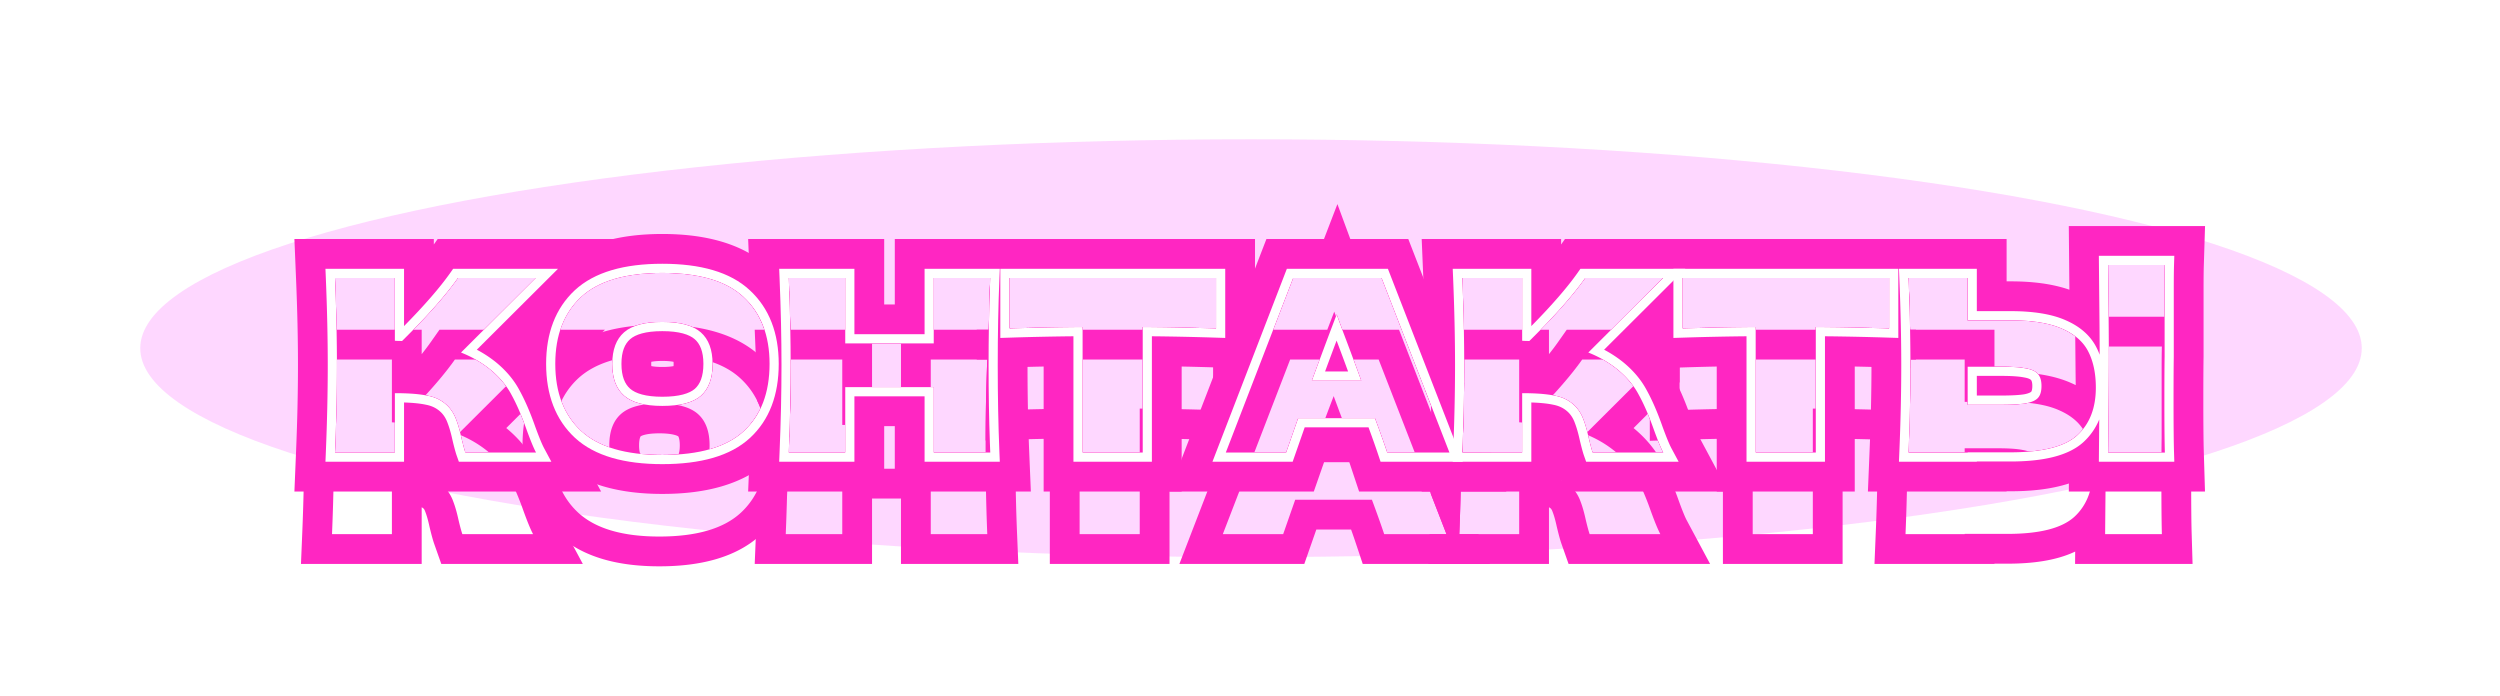 <svg width="808" height="225" fill="none" xmlns="http://www.w3.org/2000/svg"><g style="mix-blend-mode:hard-light" filter="url(#filter0_f_702_3273)"><ellipse cx="404.325" cy="112.54" rx="358.995" ry="67.524" fill="#FB37FF" fill-opacity=".2"/></g><g style="mix-blend-mode:hard-light" filter="url(#filter1_f_702_3273)"><path fill-rule="evenodd" clip-rule="evenodd" d="M709.23 115.26l-.001.08c-.05 3.025-.076 7.726-.076 14.141 0 7.712.052 13.185.151 16.502l.296 9.913h-37.973l.035-3.991c-6.228 2.952-13.92 3.914-21.88 3.914h-4.209v.077h-38.778l.413-10.023c.41-9.939.614-19.21.614-27.817 0-3.86-.041-7.853-.123-11.98.955.028 1.913.057 2.874.088V89.841h-3.381l-.397-9.626h38.778v13.68h4.209c7.712 0 14.809.954 20.606 3.543.488.214.971.438 1.446.674l-.043-3.964v-.01l-.001-.01-.167-18.11h37.991l-.311 9.927c-.046 1.499-.073 3.963-.073 7.472v21.843zm-27.698-9.211c.011 1.532.02 2.966.027 4.303v.054c.009 1.761.013 3.352.013 4.774 0 2.757-.015 6.125-.043 10.104a3557.52 3557.52 0 01-.113 12.203l-.077 8.783h18.343c-.068-2.287-.114-5.496-.137-9.626-.013-2.14-.019-4.528-.019-7.163 0-6.425.026-11.192.078-14.301V93.416c0-3.523.026-6.114.078-7.772h-18.343l.077 8.394.014 1.232c.045 4.011.079 7.604.102 10.779zm-6.567 7.654a13.937 13.937 0 00-3.036-4.016c-1.464-1.356-3.276-2.504-5.436-3.446-4.042-1.813-9.612-2.72-16.711-2.72h-13.835v-13.68h-19.121c.136 3.278.249 6.487.34 9.627.188 6.49.282 12.686.282 18.588 0 5.901-.094 12.097-.282 18.588-.091 3.14-.204 6.348-.34 9.626h19.121v-.078h13.835c10.312 0 17.488-1.813 21.53-5.441a17.348 17.348 0 002.849-3.328l.009-.014c2.136-3.261 3.205-7.303 3.205-12.125 0-3.873-.58-7.241-1.738-10.104a19.08 19.08 0 00-.672-1.477zm-20.131 16.633c-1.813.311-4.534.467-8.161.467h-10.726v-12.281h10.726c3.524 0 6.192.181 8.006.544 1.865.311 3.186.907 3.964 1.788.777.881 1.166 2.176 1.166 3.886s-.363 2.979-1.089 3.809c-.725.829-2.02 1.424-3.886 1.787z" fill="#FF26C2"/></g><g style="mix-blend-mode:hard-light" filter="url(#filter2_f_702_3273)"><path fill-rule="evenodd" clip-rule="evenodd" d="M617.445 116.014l-7.178-.229a973.546 973.546 0 00-13.774-.343v40.454h-38.684v-40.454c-4.51.08-9.074.194-13.692.343l-9.936.32V93.16l3.329-3.319h-3.329v-9.626H620.2v9.626h-3.373c.232 5.645.4 11.086.502 16.323.065 3.367.104 6.651.116 9.85zm-59.636-10.2c3.235-.056 6.444-.095 9.627-.117v40.573h19.431v-40.573a907.763 907.763 0 0114.08.206c3.172.07 6.38.157 9.626.261V89.841h-66.766v16.323a948.303 948.303 0 0114.002-.35z" fill="#FF26C2"/></g><g style="mix-blend-mode:hard-light" filter="url(#filter3_f_702_3273)"><path fill-rule="evenodd" clip-rule="evenodd" d="M522.063 118.831a36.217 36.217 0 00-8.725-4.895l24.172-24.095h-25.183c-2.644 3.758-6.223 8.054-10.737 12.887a261.08 261.08 0 01-7.295 7.477c-1.036 0-1.814-.026-2.332-.077V89.841H472.61c.135 3.278.248 6.487.339 9.627.188 6.49.282 12.686.282 18.588 0 5.901-.094 12.097-.282 18.588-.091 3.14-.204 6.348-.339 9.626h19.353v-19.198c3.946 0 7.155.213 9.627.64.384.066.751.138 1.099.215 2.643.518 4.845 1.71 6.607 3.575 1.088 1.192 1.917 2.591 2.487 4.197.622 1.607 1.192 3.602 1.71 5.985.518 2.176.933 3.705 1.244 4.586h22.851c-.777-1.451-1.813-3.964-3.109-7.539a106.22 106.22 0 00-.76-2.087c-1.317-3.501-2.67-6.51-4.059-9.028-1.606-3.057-3.938-5.83-6.995-8.317-.199-.158-.4-.314-.602-.468zm21.48 16.656c-1.656-4.687-3.446-8.868-5.409-12.44-2.251-4.251-5.393-7.924-9.205-11.06l14.878-14.83V89.84h7.339l9.657-9.626h-53.472l-2.876 4.086a77.594 77.594 0 01-2.865 3.796v-7.882h-39.012l.413 10.023c.41 9.939.614 19.21.614 27.818 0 4.857-.065 9.926-.195 15.207l5.052 13.007h-5.487l-.397 9.626h39.012V137.6c.276.124.473.275.647.449.159.187.325.449.474.869l.046.129.049.127c.385.995.829 2.476 1.281 4.555l.02.093.022.092c.518 2.179 1.033 4.15 1.53 5.56l2.267 6.422h45.74l-7.592-14.172c-.418-.78-1.251-2.705-2.531-6.237z" fill="#FF26C2"/></g><g style="mix-blend-mode:hard-light" filter="url(#filter4_f_702_3273)"><path fill-rule="evenodd" clip-rule="evenodd" d="M441.393 155.896l-2.194-6.582a238.202 238.202 0 00-1.567-4.533h-11.227l-3.886 11.115h-40.372l29.189-75.681h18.606l2.251-5.853 2.161 5.853h18.778l19.946 51.353a750.171 750.171 0 01-.468 14.702h6.179l3.739 9.626h-41.135zm-23.452-66.055l-21.763 56.429h19.509l3.886-11.115h24.794c1.659 4.456 2.98 8.161 3.964 11.115h20.131l-21.918-56.429h-28.603zm18.458 23.563c-.833-2.232-1.674-4.464-2.525-6.696l-1.865-5.053a978.015 978.015 0 00-2.535 6.677l-.022.061c-.58 1.54-1.205 3.21-1.876 5.011l-.726 1.947c-.877 2.358-1.826 4.917-2.847 7.679h15.934a1032.267 1032.267 0 00-3.538-9.626z" fill="#FF26C2"/></g><g style="mix-blend-mode:hard-light" filter="url(#filter5_f_702_3273)"><path fill-rule="evenodd" clip-rule="evenodd" d="M402.66 116.101l-9.933-.316a973.546 973.546 0 00-13.774-.343v40.454h-38.684v-40.454c-4.51.08-9.074.194-13.692.343l-7.067.228c.008-3.357.037-6.64.086-9.849.088-5.671.239-11.111.455-16.323h-3.41v-9.626h86.019V116.1zm-62.391-10.287c3.235-.056 6.444-.095 9.627-.117v40.573h19.431v-40.573a907.763 907.763 0 0114.08.206c3.172.07 6.38.157 9.626.261V89.841h-66.766v16.323a948.303 948.303 0 0114.002-.35z" fill="#FF26C2"/></g><g style="mix-blend-mode:hard-light" filter="url(#filter6_f_702_3273)"><path fill-rule="evenodd" clip-rule="evenodd" d="M329.225 106.073c-.984.028-1.97.059-2.958.091V89.841h3.419l.399-9.626h-37.926v21.141h-9.35V80.215h-37.923l.413 10.023c.184 4.463.327 8.791.428 12.985 1.997 4.068 2.995 8.856 2.995 14.366l-.002.467c-.054 5.415-1.046 10.111-2.976 14.088-.102 4.425-.25 9.002-.445 13.729l-.413 10.023h37.923v-21.141h9.35v21.141h37.926l-.416-10.024c-.356-8.607-.536-17.878-.536-27.816 0-4.109.031-8.103.092-11.983zm-27.439 19.056v21.141h18.265a601.014 601.014 0 01-.319-9.626 735.94 735.94 0 01-.225-18.588c0-6.464.075-12.66.225-18.588.083-3.292.19-6.5.319-9.627h-18.265v21.142h-28.603V89.841h-18.266c.135 3.278.248 6.487.34 9.627.188 6.49.282 12.686.282 18.588 0 5.901-.094 12.097-.282 18.588-.092 3.14-.205 6.348-.34 9.626h18.266v-21.141h28.603z" fill="#FF26C2"/></g><g style="mix-blend-mode:hard-light" filter="url(#filter7_f_702_3273)"><path fill-rule="evenodd" clip-rule="evenodd" d="M181.34 146.432l-.018-.016c-7.991-7.399-11.48-17.462-11.48-28.827 0-11.27 3.467-21.255 11.37-28.64l.016-.016.017-.015c8.147-7.544 19.779-10.335 32.811-10.335 13.051 0 24.712 2.777 32.827 10.35a34.13 34.13 0 018.417 12.112c.154 5.749.234 11.264.238 16.544v.467c0 5.186-.072 10.6-.218 16.24-1.857 4.546-4.61 8.637-8.377 12.122-8.122 7.515-19.809 10.256-32.887 10.256-12.973 0-24.557-2.763-32.698-10.226l-.018-.016zm58.987-50.45c-5.544-5.182-14.301-7.773-26.271-7.773-11.918 0-20.675 2.59-26.271 7.772-5.545 5.182-8.317 12.385-8.317 21.608 0 9.327 2.798 16.582 8.394 21.763 5.597 5.13 14.328 7.695 26.194 7.695 12.022 0 20.805-2.565 26.349-7.695 5.544-5.13 8.317-12.384 8.317-21.763 0-9.223-2.799-16.426-8.395-21.608zm-20.15 24.663a1.73 1.73 0 00.139-.302c.152-.413.358-1.265.358-2.754 0-1.413-.2-2.213-.342-2.593a1.493 1.493 0 00-.143-.3.263.263 0 00-.032-.04l-.002-.003c-.054-.036-.373-.241-1.175-.456-1.035-.278-2.626-.506-4.924-.506-2.266 0-3.832.226-4.851.502-.805.218-1.119.424-1.168.458a.29.29 0 00-.036.045c-.02.03-.076.119-.144.3-.142.38-.342 1.18-.342 2.593 0 1.452.204 2.277.351 2.674.07.189.127.28.147.31a.186.186 0 00.025.032c.051.036.366.242 1.167.458 1.019.276 2.585.502 4.851.502 2.313 0 3.922-.224 4.979-.501.664-.174 1.006-.342 1.142-.419zm6.315 7.282c-2.539 2.176-6.684 3.264-12.436 3.264-5.7 0-9.819-1.114-12.358-3.342-2.539-2.228-3.809-5.648-3.809-10.26 0-4.56 1.27-7.954 3.809-10.182 2.539-2.228 6.658-3.342 12.358-3.342 5.752 0 9.897 1.114 12.436 3.342 2.539 2.228 3.809 5.622 3.809 10.182 0 4.664-1.27 8.11-3.809 10.338z" fill="#FF26C2"/></g><g style="mix-blend-mode:hard-light" filter="url(#filter8_f_702_3273)"><path fill-rule="evenodd" clip-rule="evenodd" d="M164.59 111.987l31.875-31.772h-53.473l-2.876 4.086a77.594 77.594 0 01-2.865 3.796v-7.882H98.239l.414 10.023c.41 9.939.613 19.21.613 27.818 0 8.607-.204 17.878-.613 27.817l-.414 10.023h39.012V137.6c.276.124.473.275.647.449.159.187.325.449.474.869l.046.129.049.127c.385.995.829 2.476 1.281 4.555l.02.093.022.092c.519 2.179 1.033 4.15 1.53 5.56l2.267 6.422h45.74l-7.592-14.172c-.418-.78-1.251-2.705-2.531-6.237-1.656-4.686-3.446-8.867-5.409-12.439-2.25-4.252-5.393-7.924-9.205-11.061zm-6.866 6.844a36.217 36.217 0 00-8.725-4.895l24.173-24.095h-25.184c-2.644 3.758-6.223 8.054-10.737 12.887a259.715 259.715 0 01-7.295 7.477c-1.036 0-1.813-.026-2.332-.077V89.841h-19.353c.135 3.278.248 6.487.339 9.627.188 6.49.283 12.686.283 18.588 0 5.901-.095 12.097-.283 18.588-.091 3.14-.204 6.348-.339 9.626h19.353v-19.198c3.946 0 7.155.213 9.627.64.384.066.751.138 1.1.215 2.642.518 4.844 1.71 6.606 3.575 1.088 1.192 1.917 2.591 2.487 4.197.622 1.607 1.192 3.602 1.71 5.985.519 2.176.933 3.705 1.244 4.586h22.851c-.777-1.451-1.813-3.964-3.109-7.539a106.22 106.22 0 00-.76-2.087c-1.316-3.501-2.669-6.51-4.059-9.028-1.606-3.057-3.938-5.83-6.995-8.317-.199-.158-.4-.314-.602-.468z" fill="#FF26C2"/></g><g style="mix-blend-mode:hard-light" filter="url(#filter9_f_702_3273)"><path fill-rule="evenodd" clip-rule="evenodd" d="M712.193 115.285l-.002.104c-.05 2.999-.076 7.68-.076 14.092 0 7.709.053 13.144.15 16.413l.387 12.964h-44.013l.023-2.592c-5.872 1.905-12.43 2.514-18.879 2.514h-1.247v.078h-44.827l.54-13.107c.409-9.904.612-19.134.612-27.695 0-3.883-.042-7.903-.126-12.062 1.933.051 3.879.107 5.839.17V89.841h-6.346l-.519-12.588h44.827v13.68h1.247c6.783 0 13.319.714 19.041 2.704l-.19-20.581h44.036l-.405 12.981c-.046 1.45-.072 3.876-.072 7.38v21.868zm-45.699-9.044c-4.042-1.813-9.612-2.72-16.711-2.72h-13.836v-13.68h-19.12c.178 4.316.318 8.512.419 12.588.135 5.42.203 10.629.203 15.627 0 4.997-.068 10.206-.203 15.626a766.495 766.495 0 01-.419 12.588h19.12v-.078h13.836c8.427 0 14.761-1.211 19-3.634a14.683 14.683 0 002.53-1.807c1.099-1 2.048-2.11 2.848-3.328l.009-.014c2.137-3.261 3.205-7.303 3.205-12.125 0-3.873-.579-7.241-1.738-10.104a18.704 18.704 0 00-.671-1.477c-1.258-2.515-3.262-4.586-6.012-6.211a22.532 22.532 0 00-2.46-1.251zm15.065 4.111l.001.054c.008 1.761.012 3.352.012 4.774 0 2.757-.014 6.125-.043 10.104a4161.618 4161.618 0 01-.112 12.203l-.078 8.783h18.343c-.083-2.807-.133-7.003-.149-12.588-.004-1.323-.006-2.723-.006-4.201 0-6.425.026-11.192.078-14.301V93.416c0-3.523.026-6.114.077-7.772h-18.343l.078 8.394c.016 1.45.032 2.849.045 4.194l.032 3.202c.031 3.342.053 6.314.065 8.918zm-28.974 8.412a38.39 38.39 0 00-1.48-.12 61.522 61.522 0 00-2.569-.104 92.046 92.046 0 00-1.862-.018h-10.727v12.281h10.727c.649 0 1.27-.005 1.862-.015a78.59 78.59 0 002.429-.077 48.943 48.943 0 001.793-.119 25.68 25.68 0 002.077-.256c1.865-.363 3.161-.958 3.886-1.787.726-.83 1.088-2.099 1.088-3.809s-.388-3.005-1.166-3.886c-.777-.881-2.098-1.477-3.964-1.788a21.025 21.025 0 00-2.094-.302z" fill="#FF26C2"/></g><g style="mix-blend-mode:hard-light" filter="url(#filter10_f_702_3273)"><path fill-rule="evenodd" clip-rule="evenodd" d="M617.449 118.977l-7.275-.232a997.864 997.864 0 00-10.718-.283v40.396h-44.608v-40.396a937.01 937.01 0 00-10.634.283l-12.994.419V96.112l6.291-6.27h-6.291v-12.59h91.942v12.59h-6.334c.232 5.644.4 11.085.502 16.322.08 4.088.119 8.052.119 11.892v.921zm-61.053-13.137c3.715-.071 7.395-.118 11.041-.143v40.573h19.431v-40.573c3.653.025 7.359.073 11.118.145l1.47.029c3.656.075 7.363.173 11.118.293V89.841h-66.766v16.323c3.713-.12 7.393-.218 11.04-.293l1.548-.031z" fill="#FF26C2"/></g><g style="mix-blend-mode:hard-light" filter="url(#filter11_f_702_3273)"><path fill-rule="evenodd" clip-rule="evenodd" d="M524.333 120.751a32.686 32.686 0 00-1.668-1.452 36.133 36.133 0 00-9.327-5.363l24.173-24.095h-25.183c-2.037 2.895-4.629 6.11-7.776 9.642-2.916 3.274-6.309 6.822-10.178 10.645a5.627 5.627 0 00-.078.077c-1.037 0-1.814-.026-2.332-.077V89.841H472.61c.178 4.316.318 8.512.419 12.588.135 5.42.203 10.629.203 15.627 0 4.997-.068 10.206-.203 15.626a766.495 766.495 0 01-.419 12.588h19.354v-19.198c4.56 0 8.135.285 10.726.855a13.49 13.49 0 011.862.502 11.772 11.772 0 014.745 3.073c1.088 1.192 1.917 2.591 2.487 4.197.622 1.607 1.192 3.602 1.71 5.985.518 2.176.933 3.705 1.243 4.586h22.852c-.777-1.451-1.814-3.964-3.109-7.539a96.927 96.927 0 00-1.932-5.049c-.944-2.267-1.907-4.289-2.887-6.066-1.301-2.475-3.077-4.764-5.328-6.865zm16.409.891c-1.948-3.674-4.492-6.925-7.49-9.782l10.556-10.522V89.841h11.534l12.629-12.588h-62.177l-1.242 1.764v-1.764h-45.06l.541 13.107c.408 9.904.611 19.135.611 27.696a581.6 581.6 0 01-.056 7.941l7.875 20.273h-8.452l-.519 12.588h45.06v-3.624l1.279 3.624h52.782l-9.928-18.532c-.308-.575-1.078-2.32-2.353-5.836-1.688-4.776-3.534-9.103-5.59-12.848z" fill="#FF26C2"/></g><g style="mix-blend-mode:hard-light" filter="url(#filter12_f_702_3273)"><path fill-rule="evenodd" clip-rule="evenodd" d="M439.259 158.858l-2.869-8.607c-.258-.774-.543-1.609-.855-2.508h-7.027l-3.887 11.115h-46.79l31.473-81.605h18.604l4.342-11.29 4.168 11.29h18.741l18.045 46.456a707.29 707.29 0 01-.594 22.561h9.357l4.89 12.588h-47.598zm-21.318-69.017l-21.763 56.429h19.509l3.886-11.115h24.795l.172.463c1.578 4.251 2.842 7.801 3.792 10.652h20.131l-21.919-56.429h-28.603zm14.069 11.814l-.298.774c-.647 1.69-1.393 3.657-2.237 5.903l-.023.06-.769 2.05a2837.499 2837.499 0 00-3.41 9.157l-1.098 2.968-.171.463h15.934l-.168-.463a1031.824 1031.824 0 00-5.895-15.859l-1.865-5.053z" fill="#FF26C2"/></g><g style="mix-blend-mode:hard-light" filter="url(#filter13_f_702_3273)"><path fill-rule="evenodd" clip-rule="evenodd" d="M405.621 119.159l-12.988-.414a997.864 997.864 0 00-10.718-.283v40.396h-44.608v-40.396a937.01 937.01 0 00-10.634.283l-7.165.231-.001-.92c0-4.071.03-8.035.089-11.892.088-5.671.24-11.111.455-16.323h-6.372V77.253h91.942v41.906zm-66.766-13.319c3.715-.071 7.395-.118 11.041-.143v40.573h19.431v-40.573c3.653.025 7.359.073 11.118.145l1.47.029c3.656.075 7.362.173 11.118.293V89.841h-66.766v16.323c3.713-.12 7.393-.218 11.04-.293l1.548-.031z" fill="#FF26C2"/></g><g style="mix-blend-mode:hard-light" filter="url(#filter14_f_702_3273)"><path fill-rule="evenodd" clip-rule="evenodd" d="M332.19 105.991c-1.965.051-3.939.109-5.923.173V89.841h6.384l.521-12.588h-43.974v21.141h-3.426V77.253H241.8l.54 13.107c.113 2.737.21 5.423.292 8.058 4.061 4.924 6.091 11.314 6.091 19.171l-.002.467c-.078 7.796-2.1 14.102-6.067 18.918-.086 2.865-.191 5.79-.314 8.777l-.54 13.107h43.972v-21.141h3.426v21.141h43.974l-.543-13.109c-.354-8.561-.533-17.79-.533-27.693 0-4.14.031-8.161.094-12.065zm-30.404 19.138v21.141h18.266a611.015 611.015 0 01-.387-12.588 748.33 748.33 0 01-.157-15.626c0-5.396.052-10.604.157-15.627.09-4.335.219-8.53.387-12.588h-18.266v21.142h-28.603V89.841h-18.265c.178 4.316.318 8.512.419 12.588.135 5.42.203 10.629.203 15.627 0 4.997-.068 10.206-.203 15.626a766.495 766.495 0 01-.419 12.588h18.265v-21.141h28.603z" fill="#FF26C2"/></g><g style="mix-blend-mode:hard-light" filter="url(#filter15_f_702_3273)"><path fill-rule="evenodd" clip-rule="evenodd" d="M179.334 148.611l-.023-.022c-8.728-8.081-12.43-19.008-12.43-31 0-11.9 3.681-22.741 12.309-30.805l.022-.02.021-.02c8.933-8.27 21.449-11.123 34.824-11.123 13.385 0 25.94 2.835 34.846 11.144a37.155 37.155 0 016.183 7.428c.296 8.252.447 16.051.453 23.396v.467c0 7.263-.142 14.972-.427 23.127a36.54 36.54 0 01-6.157 7.409c-8.915 8.249-21.495 11.043-34.898 11.043-13.314 0-25.775-2.823-34.7-11.003l-.023-.021zm60.994-52.63c-5.544-5.181-14.301-7.772-26.271-7.772-11.918 0-20.675 2.59-26.271 7.772-5.545 5.182-8.317 12.385-8.317 21.608 0 9.327 2.798 16.582 8.394 21.763 5.597 5.13 14.328 7.695 26.194 7.695 12.022 0 20.805-2.565 26.349-7.695 5.544-5.13 8.317-12.384 8.317-21.763 0-9.223-2.799-16.426-8.395-21.608zm-21.562 22.062l-.007.003.007-.003zm-1.076.287c-.794.148-1.974.273-3.633.273-1.646 0-2.798-.131-3.554-.279a10.095 10.095 0 01-.004-1.391c.756-.149 1.909-.28 3.558-.28 1.685 0 2.864.134 3.637.285a11.21 11.21 0 01-.004 1.392zm.972-1.124l-.007-.003a.106.106 0 01.007.003zm-9.119-.009l.007-.003-.007.003zm0 .862l.006.003-.006-.003zm16.95 9.868c-2.539 2.176-6.684 3.264-12.436 3.264-5.7 0-9.819-1.114-12.358-3.342-2.539-2.228-3.809-5.648-3.809-10.26 0-4.56 1.27-7.954 3.809-10.182 2.539-2.228 6.658-3.342 12.358-3.342 5.752 0 9.897 1.114 12.436 3.342 2.539 2.228 3.809 5.622 3.809 10.182 0 4.664-1.27 8.11-3.809 10.338z" fill="#FF26C2"/></g><g style="mix-blend-mode:hard-light" filter="url(#filter16_f_702_3273)"><path fill-rule="evenodd" clip-rule="evenodd" d="M168.914 111.86l34.718-34.607h-62.177l-1.242 1.764v-1.764h-45.06l.54 13.107c.41 9.904.612 19.135.612 27.696s-.203 17.791-.611 27.695l-.54 13.107h45.059v-3.624l1.279 3.624h52.782l-9.928-18.532c-.308-.575-1.077-2.32-2.353-5.836-1.687-4.776-3.534-9.103-5.59-12.848-1.948-3.674-4.492-6.925-7.489-9.782zm-8.92 8.891a32.659 32.659 0 00-1.667-1.452c-2.798-2.228-5.908-4.016-9.327-5.363l24.172-24.095h-25.183c-2.037 2.895-4.629 6.11-7.776 9.642-2.916 3.274-6.308 6.822-10.177 10.645l-.079.077c-1.037 0-1.814-.026-2.332-.077V89.841h-19.354c.178 4.316.318 8.512.42 12.588.135 5.42.202 10.629.202 15.627 0 4.997-.067 10.206-.202 15.626a777.989 777.989 0 01-.42 12.588h19.354v-19.198c4.56 0 8.135.285 10.726.855a13.49 13.49 0 011.862.502 11.772 11.772 0 014.745 3.073c1.088 1.192 1.917 2.591 2.487 4.197.622 1.607 1.192 3.602 1.71 5.985.518 2.176.933 3.705 1.244 4.586h22.851c-.777-1.451-1.814-3.964-3.109-7.539a96.927 96.927 0 00-1.932-5.049c-.944-2.267-1.906-4.289-2.887-6.066-1.301-2.475-3.077-4.764-5.328-6.865z" fill="#FF26C2"/></g><g style="mix-blend-mode:hard-light" filter="url(#filter17_ddi_702_3273)"><path fill-rule="evenodd" clip-rule="evenodd" d="M709.23 115.26l-.001.08c-.05 3.025-.076 7.726-.076 14.141 0 7.712.052 13.185.151 16.502l.296 9.913h-37.973l.035-3.991c-6.228 2.952-13.92 3.914-21.88 3.914h-4.209v.077h-38.778l.413-10.023c.41-9.939.614-19.21.614-27.817 0-3.86-.041-7.853-.123-11.98.955.028 1.913.057 2.874.088V89.841h-3.381l-.397-9.626h38.778v13.68h4.209c7.712 0 14.809.954 20.606 3.543.488.214.971.438 1.446.674l-.043-3.964v-.01l-.001-.01-.167-18.11h37.991l-.311 9.927c-.046 1.499-.073 3.963-.073 7.472v21.843zm-27.698-9.211c.011 1.532.02 2.966.027 4.303v.054c.009 1.761.013 3.352.013 4.774 0 2.757-.015 6.125-.043 10.104a3557.52 3557.52 0 01-.113 12.203l-.077 8.783h18.343c-.068-2.287-.114-5.496-.137-9.626-.013-2.14-.019-4.528-.019-7.163 0-6.425.026-11.192.078-14.301V93.416c0-3.523.026-6.114.078-7.772h-18.343l.077 8.394.014 1.232c.045 4.011.079 7.604.102 10.779zm-6.567 7.654a13.937 13.937 0 00-3.036-4.016c-1.464-1.356-3.276-2.504-5.436-3.446-4.042-1.813-9.612-2.72-16.711-2.72h-13.835v-13.68h-19.121c.136 3.278.249 6.487.34 9.627.188 6.49.282 12.686.282 18.588 0 5.901-.094 12.097-.282 18.588-.091 3.14-.204 6.348-.34 9.626h19.121v-.078h13.835c10.312 0 17.488-1.813 21.53-5.441a17.348 17.348 0 002.849-3.328l.009-.014c2.136-3.261 3.205-7.303 3.205-12.125 0-3.873-.58-7.241-1.738-10.104a19.08 19.08 0 00-.672-1.477zm-20.131 16.633c-1.813.311-4.534.467-8.161.467h-10.726v-12.281h10.726c3.524 0 6.192.181 8.006.544 1.865.311 3.186.907 3.964 1.788.777.881 1.166 2.176 1.166 3.886s-.363 2.979-1.089 3.809c-.725.829-2.02 1.424-3.886 1.787z" fill="#FF26C2"/></g><g style="mix-blend-mode:hard-light" filter="url(#filter18_ddi_702_3273)"><path fill-rule="evenodd" clip-rule="evenodd" d="M617.445 116.014l-7.178-.229a973.546 973.546 0 00-13.774-.343v40.454h-38.684v-40.454c-4.51.08-9.074.194-13.692.343l-9.936.32V93.16l3.329-3.319h-3.329v-9.626H620.2v9.626h-3.373c.232 5.645.4 11.086.502 16.323.065 3.367.104 6.651.116 9.85zm-59.636-10.2c3.235-.056 6.444-.095 9.627-.117v40.573h19.431v-40.573a907.763 907.763 0 0114.08.206c3.172.07 6.38.157 9.626.261V89.841h-66.766v16.323a948.303 948.303 0 0114.002-.35z" fill="#FF26C2"/></g><g style="mix-blend-mode:hard-light" filter="url(#filter19_ddi_702_3273)"><path fill-rule="evenodd" clip-rule="evenodd" d="M522.063 118.831a36.217 36.217 0 00-8.725-4.895l24.172-24.095h-25.183c-2.644 3.758-6.223 8.054-10.737 12.887a261.08 261.08 0 01-7.295 7.477c-1.036 0-1.814-.026-2.332-.077V89.841H472.61c.135 3.278.248 6.487.339 9.627.188 6.49.282 12.686.282 18.588 0 5.901-.094 12.097-.282 18.588-.091 3.14-.204 6.348-.339 9.626h19.353v-19.198c3.946 0 7.155.213 9.627.64.384.066.751.138 1.099.215 2.643.518 4.845 1.71 6.607 3.575 1.088 1.192 1.917 2.591 2.487 4.197.622 1.607 1.192 3.602 1.71 5.985.518 2.176.933 3.705 1.244 4.586h22.851c-.777-1.451-1.813-3.964-3.109-7.539a106.22 106.22 0 00-.76-2.087c-1.317-3.501-2.67-6.51-4.059-9.028-1.606-3.057-3.938-5.83-6.995-8.317-.199-.158-.4-.314-.602-.468zm21.48 16.656c-1.656-4.687-3.446-8.868-5.409-12.44-2.251-4.251-5.393-7.924-9.205-11.06l14.878-14.83V89.84h7.339l9.657-9.626h-53.472l-2.876 4.086a77.594 77.594 0 01-2.865 3.796v-7.882h-39.012l.413 10.023c.41 9.939.614 19.21.614 27.818 0 4.857-.065 9.926-.195 15.207l5.052 13.007h-5.487l-.397 9.626h39.012V137.6c.276.124.473.275.647.449.159.187.325.449.474.869l.046.129.049.127c.385.995.829 2.476 1.281 4.555l.02.093.022.092c.518 2.179 1.033 4.15 1.53 5.56l2.267 6.422h45.74l-7.592-14.172c-.418-.78-1.251-2.705-2.531-6.237z" fill="#FF26C2"/></g><g style="mix-blend-mode:hard-light" filter="url(#filter20_ddi_702_3273)"><path fill-rule="evenodd" clip-rule="evenodd" d="M441.393 155.896l-2.194-6.582a238.202 238.202 0 00-1.567-4.533h-11.227l-3.886 11.115h-40.372l29.189-75.681h18.606l2.251-5.853 2.161 5.853h18.778l19.946 51.353a750.171 750.171 0 01-.468 14.702h6.179l3.739 9.626h-41.135zm-23.452-66.055l-21.763 56.429h19.509l3.886-11.115h24.794c1.659 4.456 2.98 8.161 3.964 11.115h20.131l-21.918-56.429h-28.603zm18.458 23.563c-.833-2.232-1.674-4.464-2.525-6.696l-1.865-5.053a978.015 978.015 0 00-2.535 6.677l-.022.061c-.58 1.54-1.205 3.21-1.876 5.011l-.726 1.947c-.877 2.358-1.826 4.917-2.847 7.679h15.934a1032.267 1032.267 0 00-3.538-9.626z" fill="#FF26C2"/></g><g style="mix-blend-mode:hard-light" filter="url(#filter21_ddi_702_3273)"><path fill-rule="evenodd" clip-rule="evenodd" d="M402.66 116.101l-9.933-.316a973.546 973.546 0 00-13.774-.343v40.454h-38.684v-40.454c-4.51.08-9.074.194-13.692.343l-7.067.228c.008-3.357.037-6.64.086-9.849.088-5.671.239-11.111.455-16.323h-3.41v-9.626h86.019V116.1zm-62.391-10.287c3.235-.056 6.444-.095 9.627-.117v40.573h19.431v-40.573a907.763 907.763 0 0114.08.206c3.172.07 6.38.157 9.626.261V89.841h-66.766v16.323a948.303 948.303 0 0114.002-.35z" fill="#FF26C2"/></g><g style="mix-blend-mode:hard-light" filter="url(#filter22_ddi_702_3273)"><path fill-rule="evenodd" clip-rule="evenodd" d="M329.225 106.073c-.984.028-1.97.059-2.958.091V89.841h3.419l.399-9.626h-37.926v21.141h-9.35V80.215h-37.923l.413 10.023c.184 4.463.327 8.791.428 12.985 1.997 4.068 2.995 8.856 2.995 14.366l-.002.467c-.054 5.415-1.046 10.111-2.976 14.088-.102 4.425-.25 9.002-.445 13.729l-.413 10.023h37.923v-21.141h9.35v21.141h37.926l-.416-10.024c-.356-8.607-.536-17.878-.536-27.816 0-4.109.031-8.103.092-11.983zm-27.439 19.056v21.141h18.265a601.014 601.014 0 01-.319-9.626 735.94 735.94 0 01-.225-18.588c0-6.464.075-12.66.225-18.588.083-3.292.19-6.5.319-9.627h-18.265v21.142h-28.603V89.841h-18.266c.135 3.278.248 6.487.34 9.627.188 6.49.282 12.686.282 18.588 0 5.901-.094 12.097-.282 18.588-.092 3.14-.205 6.348-.34 9.626h18.266v-21.141h28.603z" fill="#FF26C2"/></g><g style="mix-blend-mode:hard-light" filter="url(#filter23_ddi_702_3273)"><path fill-rule="evenodd" clip-rule="evenodd" d="M181.34 146.432l-.018-.016c-7.991-7.399-11.48-17.462-11.48-28.827 0-11.27 3.467-21.255 11.37-28.64l.016-.016.017-.015c8.147-7.544 19.779-10.335 32.811-10.335 13.051 0 24.712 2.777 32.827 10.35a34.13 34.13 0 018.417 12.112c.154 5.749.234 11.264.238 16.544v.467c0 5.186-.072 10.6-.218 16.24-1.857 4.546-4.61 8.637-8.377 12.122-8.122 7.515-19.809 10.256-32.887 10.256-12.973 0-24.557-2.763-32.698-10.226l-.018-.016zm58.987-50.45c-5.544-5.182-14.301-7.773-26.271-7.773-11.918 0-20.675 2.59-26.271 7.772-5.545 5.182-8.317 12.385-8.317 21.608 0 9.327 2.798 16.582 8.394 21.763 5.597 5.13 14.328 7.695 26.194 7.695 12.022 0 20.805-2.565 26.349-7.695 5.544-5.13 8.317-12.384 8.317-21.763 0-9.223-2.799-16.426-8.395-21.608zm-20.15 24.663a1.73 1.73 0 00.139-.302c.152-.413.358-1.265.358-2.754 0-1.413-.2-2.213-.342-2.593a1.493 1.493 0 00-.143-.3.263.263 0 00-.032-.04l-.002-.003c-.054-.036-.373-.241-1.175-.456-1.035-.278-2.626-.506-4.924-.506-2.266 0-3.832.226-4.851.502-.805.218-1.119.424-1.168.458a.29.29 0 00-.036.045c-.02.03-.076.119-.144.3-.142.38-.342 1.18-.342 2.593 0 1.452.204 2.277.351 2.674.07.189.127.28.147.31a.186.186 0 00.025.032c.051.036.366.242 1.167.458 1.019.276 2.585.502 4.851.502 2.313 0 3.922-.224 4.979-.501.664-.174 1.006-.342 1.142-.419zm6.315 7.282c-2.539 2.176-6.684 3.264-12.436 3.264-5.7 0-9.819-1.114-12.358-3.342-2.539-2.228-3.809-5.648-3.809-10.26 0-4.56 1.27-7.954 3.809-10.182 2.539-2.228 6.658-3.342 12.358-3.342 5.752 0 9.897 1.114 12.436 3.342 2.539 2.228 3.809 5.622 3.809 10.182 0 4.664-1.27 8.11-3.809 10.338z" fill="#FF26C2"/></g><g style="mix-blend-mode:hard-light" filter="url(#filter24_ddi_702_3273)"><path fill-rule="evenodd" clip-rule="evenodd" d="M164.59 111.987l31.875-31.772h-53.473l-2.876 4.086a77.594 77.594 0 01-2.865 3.796v-7.882H98.239l.414 10.023c.41 9.939.613 19.21.613 27.818 0 8.607-.204 17.878-.613 27.817l-.414 10.023h39.012V137.6c.276.124.473.275.647.449.159.187.325.449.474.869l.046.129.049.127c.385.995.829 2.476 1.281 4.555l.02.093.022.092c.519 2.179 1.033 4.15 1.53 5.56l2.267 6.422h45.74l-7.592-14.172c-.418-.78-1.251-2.705-2.531-6.237-1.656-4.686-3.446-8.867-5.409-12.439-2.25-4.252-5.393-7.924-9.205-11.061zm-6.866 6.844a36.217 36.217 0 00-8.725-4.895l24.173-24.095h-25.184c-2.644 3.758-6.223 8.054-10.737 12.887a259.715 259.715 0 01-7.295 7.477c-1.036 0-1.813-.026-2.332-.077V89.841h-19.353c.135 3.278.248 6.487.339 9.627.188 6.49.283 12.686.283 18.588 0 5.901-.095 12.097-.283 18.588-.091 3.14-.204 6.348-.339 9.626h19.353v-19.198c3.946 0 7.155.213 9.627.64.384.066.751.138 1.1.215 2.642.518 4.844 1.71 6.606 3.575 1.088 1.192 1.917 2.591 2.487 4.197.622 1.607 1.192 3.602 1.71 5.985.519 2.176.933 3.705 1.244 4.586h22.851c-.777-1.451-1.813-3.964-3.109-7.539a106.22 106.22 0 00-.76-2.087c-1.316-3.501-2.669-6.51-4.059-9.028-1.606-3.057-3.938-5.83-6.995-8.317-.199-.158-.4-.314-.602-.468z" fill="#FF26C2"/></g><g filter="url(#filter25_f_702_3273)"><path fill-rule="evenodd" clip-rule="evenodd" d="M705.528 115.229l-.001.049c-.051 3.058-.077 7.784-.077 14.203 0 7.715.052 13.236.153 16.612l.182 6.101h-30.423l.064-7.177-.126.115-.016.014-.015.014c-5.756 5.166-14.866 6.956-25.487 6.956h-7.911v.078h-31.218l.255-6.168c.411-9.983.616-19.306.616-27.97 0-8.665-.205-17.988-.616-27.97l-.255-6.169h31.218v13.68h7.911c7.475 0 13.985.936 19.108 3.227 2.514 1.099 4.78 2.488 6.71 4.196-.025-3.225-.061-6.863-.107-10.914v-.013l-.133-14.373h30.434l-.191 6.109c-.049 1.56-.075 4.073-.075 7.588v21.812zm-30.563-1.526c-1.606-3.213-4.43-5.7-8.472-7.462-4.042-1.813-9.612-2.72-16.711-2.72h-13.835v-13.68h-19.12c.082 2 .156 3.975.222 5.924.266 7.846.399 15.276.399 22.291 0 7.014-.133 14.444-.399 22.29-.066 1.949-.14 3.924-.222 5.924h19.12v-.078h13.835c10.312 0 17.488-1.813 21.53-5.441a17.36 17.36 0 004.207-5.814c1.237-2.766 1.856-5.983 1.856-9.653 0-3.86-.576-7.219-1.727-10.076a18.882 18.882 0 00-.683-1.505zm6.606.43l.001 1.047c0 2.757-.014 6.125-.043 10.104a3326.41 3326.41 0 01-.113 12.203l-.077 8.783h18.343a326.265 326.265 0 01-.108-5.924c-.032-2.971-.047-6.593-.047-10.865 0-6.425.025-11.192.077-14.301V93.416c0-.647.001-1.263.003-1.848.008-2.596.033-4.57.075-5.924h-18.343l.077 8.394c.097 8.498.149 15.197.155 20.095zm-29.299 10.555c-1.291-.146-3.126-.242-5.599-.242h-4.802v.433h4.802c2.416 0 4.259-.074 5.599-.191zm-5.599 6.115c3.627 0 6.348-.156 8.161-.467 1.866-.363 3.161-.958 3.887-1.787.725-.83 1.088-2.099 1.088-3.809s-.389-3.005-1.166-3.886c-.777-.881-2.099-1.477-3.964-1.788-1.814-.363-4.482-.544-8.006-.544h-10.726v12.281h10.726z" fill="#FF26C2"/></g><g filter="url(#filter26_f_702_3273)"><path fill-rule="evenodd" clip-rule="evenodd" d="M616.498 112.279l-6.113-.195a964.34 964.34 0 00-17.593-.402v40.512h-31.28v-40.513c-5.751.078-11.589.212-17.513.403l-6.115.198V83.917h78.614v28.362zm-54.986-6.522c1.985-.027 3.96-.047 5.924-.06v40.573h19.432v-40.573c1.959.013 3.934.033 5.924.06a963.33 963.33 0 0117.782.407V89.841h-66.766v16.322c1.984-.064 3.958-.121 5.924-.172 3.965-.104 7.892-.182 11.78-.234z" fill="#FF26C2"/></g><g filter="url(#filter27_f_702_3273)"><path fill-rule="evenodd" clip-rule="evenodd" d="M526.379 114.684l.024.02c3.574 2.907 6.446 6.265 8.472 10.101 1.847 3.356 3.566 7.354 5.183 11.932 1.286 3.548 2.196 5.698 2.752 6.736l4.672 8.721h-36.936l-1.395-3.952c-.426-1.207-.902-3.008-1.42-5.186l-.014-.056-.012-.057c-.478-2.197-.97-3.875-1.446-5.105l-.03-.079-.028-.079c-.314-.885-.736-1.578-1.247-2.147-.864-.901-1.93-1.504-3.404-1.793l-.067-.013-.066-.015c-.927-.204-2.097-.374-3.53-.497v18.979h-31.45l.244-5.924h1.781l-1.619-4.168c.31-8.512.465-16.527.465-24.046 0-8.665-.205-17.988-.617-27.97l-.254-6.169h31.45V98.01c4.079-4.408 7.264-8.264 9.596-11.578l1.77-2.515h42.592l-5.943 5.924h-2.094v2.088l-20.557 20.49c1.067.7 2.102 1.448 3.104 2.246l.024.019zm-7.431 2.024a37.035 37.035 0 00-5.61-2.772l24.173-24.095h-25.183c-3.331 4.733-8.145 10.319-14.441 16.757a289.642 289.642 0 01-3.592 3.607c-1.036 0-1.813-.026-2.332-.077V89.841H472.61c.082 2 .156 3.975.223 5.924.266 7.846.399 15.276.399 22.291 0 7.014-.133 14.444-.399 22.29a896.19 896.19 0 01-.223 5.924h19.353v-19.198c2.205 0 4.18.066 5.924.2 1.864.142 3.464.36 4.803.655 2.642.518 4.844 1.71 6.606 3.575 1.088 1.192 1.917 2.591 2.487 4.197.622 1.607 1.192 3.602 1.71 5.985.519 2.176.933 3.705 1.244 4.586h22.851c-.654-1.222-1.492-3.196-2.514-5.924-.192-.512-.39-1.05-.595-1.615-1.554-4.405-3.161-8.11-4.819-11.115-1.606-3.057-3.938-5.83-6.995-8.317a35.627 35.627 0 00-3.717-2.591z" fill="#FF26C2"/></g><g filter="url(#filter28_f_702_3273)"><path fill-rule="evenodd" clip-rule="evenodd" d="M444.062 152.194l-1.35-4.051a285.95 285.95 0 00-2.477-7.064h-16.458l-3.886 11.115h-32.347l26.332-68.277h36.722l22.209 57.177a789.806 789.806 0 01-.197 5.176h2.208l2.301 5.924h-33.057zm-24.489-17.039h24.795c1.658 4.456 2.979 8.161 3.964 11.115h20.131l-21.919-56.429h-28.603l-21.763 56.429h19.509l3.886-11.115zm9.246-25.076l.633-1.686.023-.061a983.805 983.805 0 012.534-6.677l1.866 5.053a1055.48 1055.48 0 016.062 16.322h-15.933c.772-2.09 1.504-4.065 2.194-5.924.952-2.562 1.825-4.905 2.621-7.027z" fill="#FF26C2"/></g><g filter="url(#filter29_f_702_3273)"><path fill-rule="evenodd" clip-rule="evenodd" d="M398.957 112.279l-6.113-.195a964.241 964.241 0 00-17.594-.402v40.512h-31.279v-40.513c-5.751.078-11.589.212-17.513.403l-6.115.198V83.917h78.614v28.362zm-54.986-6.522c1.985-.027 3.96-.047 5.924-.06v40.573h19.432v-40.573c1.959.013 3.934.033 5.923.06a963.097 963.097 0 0117.783.407V89.841h-66.766v16.323a938.956 938.956 0 0117.704-.407z" fill="#FF26C2"/></g><g filter="url(#filter30_f_702_3273)"><path fill-rule="evenodd" clip-rule="evenodd" d="M326.226 83.917l-.256 6.17c-.359 8.664-.539 17.986-.539 27.969 0 9.982.18 19.304.539 27.969l.256 6.169h-30.364v-21.142h-16.755v21.142h-30.363l.254-6.168c.412-9.983.617-19.306.617-27.97 0-8.665-.205-17.988-.617-27.97l-.254-6.169h30.363v21.142h16.755V83.917h30.364zm-24.44 27.066h-28.603V89.841h-18.266c.083 2 .157 3.975.223 5.924.266 7.846.399 15.276.399 22.291 0 7.014-.133 14.444-.399 22.29-.066 1.949-.14 3.924-.223 5.924h18.266v-21.141h28.603v21.141h18.265c-.08-1.943-.152-3.917-.214-5.924-.22-7.038-.33-14.468-.33-22.29 0-7.823.11-15.253.33-22.291.062-2.007.134-3.981.214-5.924h-18.265v21.142z" fill="#FF26C2"/></g><g filter="url(#filter31_f_702_3273)"><path fill-rule="evenodd" clip-rule="evenodd" d="M183.849 143.709l-.011-.01c-7.07-6.546-10.293-15.529-10.293-26.11 0-10.483 3.2-19.398 10.196-25.936l.01-.009.01-.01c7.166-6.635 17.692-9.349 30.296-9.349 12.634 0 23.179 2.705 30.306 9.359 7.049 6.533 10.283 15.45 10.283 25.945 0 10.602-3.179 19.6-10.217 26.112-7.131 6.597-17.7 9.27-30.372 9.27-12.548 0-23.034-2.686-30.197-9.252l-.011-.01zm56.479-47.728c-5.544-5.181-14.302-7.772-26.271-7.772-11.918 0-20.675 2.59-26.272 7.772-5.544 5.182-8.316 12.385-8.316 21.608 0 9.327 2.798 16.582 8.394 21.763 5.596 5.13 14.328 7.695 26.194 7.695 12.021 0 20.804-2.565 26.349-7.695 5.544-5.13 8.316-12.384 8.316-21.763 0-9.223-2.798-16.426-8.394-21.608zm-17.716 27.47c.818-.733 1.765-2.266 1.765-5.862 0-3.481-.94-4.982-1.792-5.729-.92-.808-3.285-1.871-8.528-1.871-5.175 0-7.524 1.057-8.451 1.871-.852.747-1.792 2.248-1.792 5.729 0 3.558.954 5.072 1.792 5.807.927.815 3.276 1.871 8.451 1.871 5.218 0 7.612-1.027 8.555-1.816zm3.881 4.476c-2.539 2.176-6.685 3.264-12.436 3.264-5.7 0-9.82-1.114-12.359-3.342-2.539-2.228-3.808-5.648-3.808-10.26 0-4.56 1.269-7.954 3.808-10.182 2.539-2.228 6.659-3.342 12.359-3.342 5.751 0 9.897 1.114 12.436 3.342 2.539 2.228 3.808 5.622 3.808 10.182 0 4.664-1.269 8.11-3.808 10.338z" fill="#FF26C2"/></g><g filter="url(#filter32_f_702_3273)"><path fill-rule="evenodd" clip-rule="evenodd" d="M162.041 114.684l.024.02c3.574 2.908 6.445 6.265 8.472 10.102 1.846 3.355 3.565 7.353 5.181 11.929 1.287 3.549 2.197 5.7 2.753 6.738l4.672 8.721h-36.936l-1.395-3.952c-.426-1.207-.902-3.008-1.42-5.186l-.014-.056-.012-.057c-.478-2.197-.97-3.875-1.446-5.105l-.03-.079-.028-.079c-.314-.885-.736-1.578-1.246-2.147-.865-.901-1.93-1.504-3.405-1.793l-.067-.013-.066-.015c-.927-.204-2.097-.374-3.53-.497v18.979h-31.45l.254-6.168c.412-9.983.617-19.306.617-27.97 0-8.665-.205-17.988-.617-27.97l-.254-6.169h31.45V98.01c4.079-4.408 7.264-8.264 9.596-11.578l1.77-2.515h42.592l-28.594 28.502c1.067.7 2.102 1.448 3.104 2.246l.025.019zm-7.432 2.024a35.522 35.522 0 013.717 2.591c3.057 2.487 5.389 5.26 6.995 8.317 1.659 3.005 3.265 6.71 4.819 11.115.205.565.403 1.103.595 1.615 1.022 2.728 1.86 4.702 2.514 5.924h-22.851c-.311-.881-.725-2.41-1.243-4.586-.519-2.383-1.089-4.378-1.71-5.985-.57-1.606-1.4-3.005-2.488-4.197-1.761-1.865-3.964-3.057-6.606-3.575-1.338-.295-2.939-.513-4.803-.655-1.744-.134-3.719-.2-5.923-.2v19.198h-19.354c.082-2 .157-3.975.223-5.924a659.38 659.38 0 00.399-22.29c0-7.015-.133-14.445-.399-22.291a833.157 833.157 0 00-.223-5.924h19.354v20.287c.518.051 1.295.077 2.331.077l.079-.077c1.218-1.204 2.39-2.38 3.513-3.53 6.296-6.438 11.11-12.024 14.441-16.757h25.183l-24.173 24.095a36.942 36.942 0 015.61 2.772z" fill="#FF26C2"/></g><g filter="url(#filter33_f_702_3273)"><path fill-rule="evenodd" clip-rule="evenodd" d="M702.566 115.204v.025c-.051 3.083-.077 7.83-.077 14.252 0 7.718.052 13.276.154 16.701l.091 3.05h-24.383l.104-11.771v-.006l.02-1.895a20.347 20.347 0 01-5.169 7.382l-.007.007-.008.007c-4.899 4.396-13.042 6.198-23.508 6.198h-10.874v.078H613.74l.127-3.084c.414-10.018.62-19.381.62-28.092 0-8.711-.206-18.075-.62-28.093l-.127-3.084h25.169v13.68h10.874c7.286 0 13.326.921 17.909 2.973 4.518 1.973 7.938 4.882 9.92 8.84.372.734.705 1.495.998 2.281-.003-4.924-.055-11.783-.155-20.581l-.105-11.39h24.388l-.095 3.055c-.051 1.609-.077 4.16-.077 7.68v21.787zm-27.6-1.501c-1.607-3.213-4.431-5.7-8.473-7.462-4.041-1.813-9.612-2.72-16.71-2.72h-13.836v-13.68h-19.12c.041.994.08 1.981.117 2.962.336 8.944.505 17.361.505 25.253 0 7.891-.169 16.309-.505 25.252-.037.981-.076 1.968-.117 2.962h19.12v-.078h13.836c10.311 0 17.488-1.813 21.529-5.441 4.042-3.679 6.063-8.834 6.063-15.467 0-4.56-.803-8.42-2.409-11.581zm-20.821 8.277l-.047-.01c-1.521-.304-3.955-.486-7.425-.486h-7.764v6.357h7.764c3.563 0 6.068-.155 7.628-.419 1.616-.318 2.115-.738 2.191-.824.052-.06.355-.487.355-1.858 0-1.311-.302-1.788-.425-1.927-.124-.141-.654-.563-2.23-.825l-.047-.008zm.69 8.356c-1.814.311-4.534.467-8.162.467h-10.726v-12.281h10.726c3.524 0 6.193.181 8.006.544 1.866.311 3.187.907 3.964 1.788.777.881 1.166 2.176 1.166 3.886s-.363 2.979-1.088 3.809c-.726.829-2.021 1.424-3.886 1.787zm44.77-15.156c-.052 3.109-.078 7.876-.078 14.301 0 5.814.029 10.423.088 13.827.019 1.117.042 2.104.067 2.962h-18.343l.078-8.783c.103-9.638.155-17.074.155-22.307 0-4.975-.052-12.022-.155-21.142l-.078-8.394h18.343a153.8 153.8 0 00-.056 2.962 470.691 470.691 0 00-.021 4.81v21.764z" fill="#fff"/></g><g filter="url(#filter34_f_702_3273)"><path fill-rule="evenodd" clip-rule="evenodd" d="M607.612 106.073c.984.029 1.971.059 2.962.091V89.841h-66.766v16.322a937.028 937.028 0 0123.628-.466v40.573h19.432v-40.573a951.646 951.646 0 0120.744.376zm-17.782 2.611c6.705.069 13.588.215 20.65.44l3.056.097V86.879h-72.69v22.344l3.057-.099a929.143 929.143 0 0120.571-.44v40.548h25.356v-40.548z" fill="#fff"/></g><g filter="url(#filter35_f_702_3273)"><path fill-rule="evenodd" clip-rule="evenodd" d="M529.661 127.616c-1.607-3.057-3.938-5.83-6.996-8.317a35.7 35.7 0 00-6.422-4.076 37.773 37.773 0 00-2.905-1.287l24.173-24.095h-25.183c-3.835 5.45-9.636 12.03-17.402 19.74l-.552.547-.079.077c-1.036 0-1.813-.026-2.331-.077V89.841H472.61c.041.994.08 1.981.117 2.962.337 8.944.505 17.361.505 25.253 0 7.891-.168 16.309-.505 25.252-.037.981-.076 1.968-.117 2.962h19.354v-19.198c1.038 0 2.025.015 2.962.044 3.175.1 5.763.371 7.764.811 2.642.518 4.845 1.71 6.607 3.575 1.088 1.192 1.917 2.591 2.487 4.197.622 1.607 1.192 3.602 1.71 5.985.518 2.176.932 3.705 1.243 4.586h22.852c-.388-.723-.84-1.711-1.356-2.962a114.864 114.864 0 01-1.753-4.577c-1.555-4.405-3.161-8.11-4.819-11.115zm2.607-1.405c1.753 3.181 3.416 7.032 5.001 11.523 1.291 3.562 2.264 5.893 2.931 7.137l2.336 4.361h-29.894l-.698-1.976c-.368-1.044-.813-2.709-1.332-4.886l-.006-.028-.007-.029c-.497-2.29-1.029-4.126-1.577-5.544l-.016-.04-.014-.039c-.442-1.246-1.067-2.292-1.866-3.172-1.313-1.383-2.946-2.281-5.006-2.685l-.033-.006-.034-.008c-1.749-.384-4.109-.64-7.127-.739v19.152h-25.403l.128-3.084c.413-10.018.619-19.381.619-28.092 0-8.711-.206-18.075-.619-28.093l-.128-3.084h25.403v18.508c6.653-6.743 11.628-12.488 14.98-17.25l.884-1.258h33.888l-26.229 26.145a38.61 38.61 0 016.061 3.958l.013.01.012.01c3.315 2.697 5.917 5.762 7.733 9.209z" fill="#fff"/></g><g filter="url(#filter36_f_702_3273)"><path fill-rule="evenodd" clip-rule="evenodd" d="M444.367 135.155c1.658 4.456 2.98 8.161 3.964 11.115h20.131l-21.919-56.429H417.94l-21.763 56.429h19.509l3.887-11.115h24.794zm-2.062 2.962c1.32 3.585 2.391 6.613 3.216 9.09l.675 2.025h26.594l-24.22-62.353h-32.662l-24.048 62.353h25.929l3.886-11.115h20.63zm-3.445-18.049c.36.987.719 1.975 1.077 2.962h-15.934l1.096-2.962c2.109-5.695 3.878-10.43 5.306-14.205a882.447 882.447 0 011.604-4.208l1.865 5.053a1033.58 1033.58 0 014.986 13.36zm-3.154 0a1037.31 1037.31 0 00-3.722-9.994c-1.086 2.89-2.328 6.221-3.726 9.994h7.448z" fill="#fff"/></g><g filter="url(#filter37_f_702_3273)"><path fill-rule="evenodd" clip-rule="evenodd" d="M390.072 106.073c.984.029 1.971.059 2.962.091V89.841h-66.766v16.323a937.028 937.028 0 0123.628-.467v40.573h19.432v-40.573a951.646 951.646 0 0120.744.376zm-17.782 2.611c6.705.069 13.588.215 20.65.44l3.056.097V86.879h-72.69v22.344l3.057-.099a929.143 929.143 0 0120.571-.44v40.548h25.356v-40.548z" fill="#fff"/></g><g filter="url(#filter38_f_702_3273)"><path fill-rule="evenodd" clip-rule="evenodd" d="M319.937 92.803c.036-.995.074-1.983.115-2.962h-18.266v21.142h-28.603V89.841h-18.265c.041.994.08 1.981.117 2.962.336 8.944.504 17.361.504 25.253 0 7.891-.168 16.309-.504 25.252-.037.981-.076 1.968-.117 2.962h18.265v-21.141h28.603v21.141h18.266c-.041-.979-.079-1.967-.115-2.962-.286-7.907-.429-16.324-.429-25.252 0-8.929.143-17.346.429-25.253zm-21.113 35.288v21.141h24.315l-.128-3.085c-.361-8.71-.541-18.074-.541-28.091 0-10.018.18-19.381.541-28.092l.128-3.085h-24.315v21.142h-22.679V86.879h-24.314l.127 3.084c.413 10.018.62 19.382.62 28.093 0 8.711-.207 18.074-.62 28.092l-.127 3.084h24.314v-21.141h22.679z" fill="#fff"/></g><g filter="url(#filter39_f_702_3273)"><path fill-rule="evenodd" clip-rule="evenodd" d="M185.856 141.531l-.005-.005c-6.333-5.864-9.344-13.983-9.344-23.937 0-9.853 2.986-17.912 9.256-23.772l.01-.009c6.381-5.909 16.023-8.561 28.284-8.561 12.301 0 21.952 2.648 28.287 8.565 6.324 5.857 9.34 13.917 9.34 23.777 0 9.991-2.976 18.117-9.267 23.937-6.337 5.864-16.014 8.483-28.36 8.483-12.207 0-21.816-2.626-28.195-8.473l-.006-.005zm54.472-45.55c-5.545-5.181-14.302-7.772-26.271-7.772-11.918 0-20.675 2.59-26.272 7.772-5.544 5.182-8.316 12.385-8.316 21.608 0 9.327 2.798 16.582 8.394 21.763 5.596 5.13 14.328 7.695 26.194 7.695 12.021 0 20.804-2.565 26.349-7.695 5.544-5.13 8.316-12.384 8.316-21.763 0-9.223-2.798-16.426-8.394-21.608zm-15.776 29.708c-1.735 1.479-5 2.54-10.495 2.54-5.437 0-8.672-1.085-10.405-2.606-1.688-1.482-2.8-3.949-2.8-8.034 0-4.02 1.105-6.468 2.8-7.956 1.733-1.521 4.968-2.606 10.405-2.606 5.497 0 8.752 1.089 10.482 2.606 1.695 1.488 2.8 3.936 2.8 7.956 0 4.138-1.112 6.623-2.787 8.1zm1.941 2.238c-2.539 2.176-6.685 3.264-12.436 3.264-5.7 0-9.82-1.114-12.359-3.342-2.539-2.228-3.808-5.648-3.808-10.26 0-4.56 1.269-7.954 3.808-10.182 2.539-2.228 6.659-3.342 12.359-3.342 5.751 0 9.897 1.114 12.436 3.342 2.539 2.228 3.808 5.622 3.808 10.182 0 4.664-1.269 8.11-3.808 10.338z" fill="#fff"/></g><g filter="url(#filter40_f_702_3273)"><path fill-rule="evenodd" clip-rule="evenodd" d="M165.322 127.616c-1.607-3.057-3.938-5.83-6.996-8.317a35.7 35.7 0 00-6.422-4.076 37.773 37.773 0 00-2.905-1.287l24.173-24.095h-25.183c-3.835 5.45-9.636 12.03-17.402 19.74l-.552.547-.078.077c-1.037 0-1.814-.026-2.332-.077V89.841h-19.354c.041.994.08 1.981.117 2.962.337 8.944.505 17.361.505 25.253 0 7.891-.168 16.309-.505 25.252-.037.981-.076 1.968-.117 2.962h19.354v-19.198c1.038 0 2.026.015 2.962.044 3.175.1 5.763.371 7.764.811 2.643.518 4.845 1.71 6.607 3.575 1.088 1.192 1.917 2.591 2.487 4.197.622 1.607 1.192 3.602 1.71 5.985.518 2.176.933 3.705 1.243 4.586h22.852c-.388-.723-.84-1.711-1.356-2.962a114.864 114.864 0 01-1.753-4.577c-1.555-4.405-3.161-8.11-4.819-11.115zm2.608-1.405c1.752 3.181 3.414 7.032 5 11.522 1.291 3.562 2.264 5.894 2.931 7.138l2.336 4.361h-29.894l-.698-1.976c-.368-1.044-.813-2.709-1.332-4.886l-.006-.028-.007-.029c-.497-2.29-1.028-4.126-1.577-5.544l-.016-.04-.014-.039c-.442-1.247-1.067-2.293-1.866-3.172-1.313-1.384-2.946-2.281-5.006-2.685l-.033-.006-.033-.008c-1.749-.384-4.11-.64-7.128-.739v19.152h-25.402l.127-3.084c.413-10.018.619-19.381.619-28.092 0-8.711-.206-18.075-.619-28.093l-.127-3.084h25.402v18.508c6.653-6.743 11.628-12.488 14.98-17.25l.884-1.258h33.888l-26.229 26.145a38.665 38.665 0 016.062 3.958l.012.01.012.01c3.315 2.697 5.917 5.762 7.734 9.209z" fill="#fff"/></g><defs><filter id="filter0_f_702_3273" x=".901" y=".587" width="806.848" height="223.906" filterUnits="userSpaceOnUse" color-interpolation-filters="sRGB"><feFlood flood-opacity="0" result="BackgroundImageFix"/><feBlend in="SourceGraphic" in2="BackgroundImageFix" result="shape"/><feGaussianBlur stdDeviation="22.215" result="effect1_foregroundBlur_702_3273"/></filter><filter id="filter1_f_702_3273" x="562.366" y="31.589" width="191.677" height="168.737" filterUnits="userSpaceOnUse" color-interpolation-filters="sRGB"><feFlood flood-opacity="0" result="BackgroundImageFix"/><feBlend in="SourceGraphic" in2="BackgroundImageFix" result="shape"/><feGaussianBlur stdDeviation="22.215" result="effect1_foregroundBlur_702_3273"/></filter><filter id="filter2_f_702_3273" x="489.752" y="35.786" width="174.877" height="164.54" filterUnits="userSpaceOnUse" color-interpolation-filters="sRGB"><feFlood flood-opacity="0" result="BackgroundImageFix"/><feBlend in="SourceGraphic" in2="BackgroundImageFix" result="shape"/><feGaussianBlur stdDeviation="22.215" result="effect1_foregroundBlur_702_3273"/></filter><filter id="filter3_f_702_3273" x="418.149" y="35.786" width="187.084" height="164.54" filterUnits="userSpaceOnUse" color-interpolation-filters="sRGB"><feFlood flood-opacity="0" result="BackgroundImageFix"/><feBlend in="SourceGraphic" in2="BackgroundImageFix" result="shape"/><feGaussianBlur stdDeviation="22.215" result="effect1_foregroundBlur_702_3273"/></filter><filter id="filter4_f_702_3273" x="337.718" y="29.933" width="189.239" height="170.393" filterUnits="userSpaceOnUse" color-interpolation-filters="sRGB"><feFlood flood-opacity="0" result="BackgroundImageFix"/><feBlend in="SourceGraphic" in2="BackgroundImageFix" result="shape"/><feGaussianBlur stdDeviation="22.215" result="effect1_foregroundBlur_702_3273"/></filter><filter id="filter5_f_702_3273" x="272.212" y="35.786" width="174.877" height="164.54" filterUnits="userSpaceOnUse" color-interpolation-filters="sRGB"><feFlood flood-opacity="0" result="BackgroundImageFix"/><feBlend in="SourceGraphic" in2="BackgroundImageFix" result="shape"/><feGaussianBlur stdDeviation="22.215" result="effect1_foregroundBlur_702_3273"/></filter><filter id="filter6_f_702_3273" x="200.457" y="35.786" width="174.057" height="164.54" filterUnits="userSpaceOnUse" color-interpolation-filters="sRGB"><feFlood flood-opacity="0" result="BackgroundImageFix"/><feBlend in="SourceGraphic" in2="BackgroundImageFix" result="shape"/><feGaussianBlur stdDeviation="22.215" result="effect1_foregroundBlur_702_3273"/></filter><filter id="filter7_f_702_3273" x="125.413" y="34.154" width="174.554" height="166.949" filterUnits="userSpaceOnUse" color-interpolation-filters="sRGB"><feFlood flood-opacity="0" result="BackgroundImageFix"/><feBlend in="SourceGraphic" in2="BackgroundImageFix" result="shape"/><feGaussianBlur stdDeviation="22.215" result="effect1_foregroundBlur_702_3273"/></filter><filter id="filter8_f_702_3273" x="53.81" y="35.786" width="187.084" height="164.54" filterUnits="userSpaceOnUse" color-interpolation-filters="sRGB"><feFlood flood-opacity="0" result="BackgroundImageFix"/><feBlend in="SourceGraphic" in2="BackgroundImageFix" result="shape"/><feGaussianBlur stdDeviation="22.215" result="effect1_foregroundBlur_702_3273"/></filter><filter id="filter9_f_702_3273" x="588.899" y="58.246" width="138.58" height="115.422" filterUnits="userSpaceOnUse" color-interpolation-filters="sRGB"><feFlood flood-opacity="0" result="BackgroundImageFix"/><feBlend in="SourceGraphic" in2="BackgroundImageFix" result="shape"/><feGaussianBlur stdDeviation="7.405" result="effect1_foregroundBlur_702_3273"/></filter><filter id="filter10_f_702_3273" x="516.41" y="62.443" width="121.562" height="111.225" filterUnits="userSpaceOnUse" color-interpolation-filters="sRGB"><feFlood flood-opacity="0" result="BackgroundImageFix"/><feBlend in="SourceGraphic" in2="BackgroundImageFix" result="shape"/><feGaussianBlur stdDeviation="7.405" result="effect1_foregroundBlur_702_3273"/></filter><filter id="filter11_f_702_3273" x="444.682" y="62.443" width="138.098" height="111.225" filterUnits="userSpaceOnUse" color-interpolation-filters="sRGB"><feFlood flood-opacity="0" result="BackgroundImageFix"/><feBlend in="SourceGraphic" in2="BackgroundImageFix" result="shape"/><feGaussianBlur stdDeviation="7.405" result="effect1_foregroundBlur_702_3273"/></filter><filter id="filter12_f_702_3273" x="363.021" y="51.154" width="138.646" height="122.514" filterUnits="userSpaceOnUse" color-interpolation-filters="sRGB"><feFlood flood-opacity="0" result="BackgroundImageFix"/><feBlend in="SourceGraphic" in2="BackgroundImageFix" result="shape"/><feGaussianBlur stdDeviation="7.405" result="effect1_foregroundBlur_702_3273"/></filter><filter id="filter13_f_702_3273" x="298.869" y="62.443" width="121.562" height="111.225" filterUnits="userSpaceOnUse" color-interpolation-filters="sRGB"><feFlood flood-opacity="0" result="BackgroundImageFix"/><feBlend in="SourceGraphic" in2="BackgroundImageFix" result="shape"/><feGaussianBlur stdDeviation="7.405" result="effect1_foregroundBlur_702_3273"/></filter><filter id="filter14_f_702_3273" x="226.99" y="62.443" width="120.991" height="111.225" filterUnits="userSpaceOnUse" color-interpolation-filters="sRGB"><feFlood flood-opacity="0" result="BackgroundImageFix"/><feBlend in="SourceGraphic" in2="BackgroundImageFix" result="shape"/><feGaussianBlur stdDeviation="7.405" result="effect1_foregroundBlur_702_3273"/></filter><filter id="filter15_f_702_3273" x="152.071" y="60.811" width="118.278" height="113.634" filterUnits="userSpaceOnUse" color-interpolation-filters="sRGB"><feFlood flood-opacity="0" result="BackgroundImageFix"/><feBlend in="SourceGraphic" in2="BackgroundImageFix" result="shape"/><feGaussianBlur stdDeviation="7.405" result="effect1_foregroundBlur_702_3273"/></filter><filter id="filter16_f_702_3273" x="80.344" y="62.443" width="138.098" height="111.225" filterUnits="userSpaceOnUse" color-interpolation-filters="sRGB"><feFlood flood-opacity="0" result="BackgroundImageFix"/><feBlend in="SourceGraphic" in2="BackgroundImageFix" result="shape"/><feGaussianBlur stdDeviation="7.405" result="effect1_foregroundBlur_702_3273"/></filter><filter id="filter17_ddi_702_3273" x="587.542" y="71.575" width="141.324" height="118.384" filterUnits="userSpaceOnUse" color-interpolation-filters="sRGB"><feFlood flood-opacity="0" result="BackgroundImageFix"/><feColorMatrix in="SourceAlpha" values="0 0 0 0 0 0 0 0 0 0 0 0 0 0 0 0 0 0 127 0" result="hardAlpha"/><feOffset dy="9.626"/><feGaussianBlur stdDeviation="3.702"/><feColorMatrix values="0 0 0 0 0 0 0 0 0 0.3 0 0 0 0 0.275 0 0 0 0.7 0"/><feBlend mode="multiply" in2="BackgroundImageFix" result="effect1_dropShadow_702_3273"/><feColorMatrix in="SourceAlpha" values="0 0 0 0 0 0 0 0 0 0 0 0 0 0 0 0 0 0 127 0" result="hardAlpha"/><feOffset dy="14.81"/><feGaussianBlur stdDeviation="9.626"/><feColorMatrix values="0 0 0 0 0 0 0 0 0 0.6 0 0 0 0 0.6 0 0 0 1 0"/><feBlend mode="color-dodge" in2="effect1_dropShadow_702_3273" result="effect2_dropShadow_702_3273"/><feBlend in="SourceGraphic" in2="effect2_dropShadow_702_3273" result="shape"/><feColorMatrix in="SourceAlpha" values="0 0 0 0 0 0 0 0 0 0 0 0 0 0 0 0 0 0 127 0" result="hardAlpha"/><feOffset dx="-.963" dy="1.925"/><feGaussianBlur stdDeviation=".481"/><feComposite in2="hardAlpha" operator="arithmetic" k2="-1" k3="1"/><feColorMatrix values="0 0 0 0 1 0 0 0 0 1 0 0 0 0 1 0 0 0 0.5 0"/><feBlend in2="shape" result="effect3_innerShadow_702_3273"/></filter><filter id="filter18_ddi_702_3273" x="514.928" y="75.772" width="124.524" height="114.187" filterUnits="userSpaceOnUse" color-interpolation-filters="sRGB"><feFlood flood-opacity="0" result="BackgroundImageFix"/><feColorMatrix in="SourceAlpha" values="0 0 0 0 0 0 0 0 0 0 0 0 0 0 0 0 0 0 127 0" result="hardAlpha"/><feOffset dy="9.626"/><feGaussianBlur stdDeviation="3.702"/><feColorMatrix values="0 0 0 0 0 0 0 0 0 0.3 0 0 0 0 0.275 0 0 0 0.7 0"/><feBlend mode="multiply" in2="BackgroundImageFix" result="effect1_dropShadow_702_3273"/><feColorMatrix in="SourceAlpha" values="0 0 0 0 0 0 0 0 0 0 0 0 0 0 0 0 0 0 127 0" result="hardAlpha"/><feOffset dy="14.81"/><feGaussianBlur stdDeviation="9.626"/><feColorMatrix values="0 0 0 0 0 0 0 0 0 0.6 0 0 0 0 0.6 0 0 0 1 0"/><feBlend mode="color-dodge" in2="effect1_dropShadow_702_3273" result="effect2_dropShadow_702_3273"/><feBlend in="SourceGraphic" in2="effect2_dropShadow_702_3273" result="shape"/><feColorMatrix in="SourceAlpha" values="0 0 0 0 0 0 0 0 0 0 0 0 0 0 0 0 0 0 127 0" result="hardAlpha"/><feOffset dx="-.963" dy="1.925"/><feGaussianBlur stdDeviation=".481"/><feComposite in2="hardAlpha" operator="arithmetic" k2="-1" k3="1"/><feColorMatrix values="0 0 0 0 1 0 0 0 0 1 0 0 0 0 1 0 0 0 0.5 0"/><feBlend in2="shape" result="effect3_innerShadow_702_3273"/></filter><filter id="filter19_ddi_702_3273" x="443.326" y="75.772" width="136.731" height="114.187" filterUnits="userSpaceOnUse" color-interpolation-filters="sRGB"><feFlood flood-opacity="0" result="BackgroundImageFix"/><feColorMatrix in="SourceAlpha" values="0 0 0 0 0 0 0 0 0 0 0 0 0 0 0 0 0 0 127 0" result="hardAlpha"/><feOffset dy="9.626"/><feGaussianBlur stdDeviation="3.702"/><feColorMatrix values="0 0 0 0 0 0 0 0 0 0.3 0 0 0 0 0.275 0 0 0 0.7 0"/><feBlend mode="multiply" in2="BackgroundImageFix" result="effect1_dropShadow_702_3273"/><feColorMatrix in="SourceAlpha" values="0 0 0 0 0 0 0 0 0 0 0 0 0 0 0 0 0 0 127 0" result="hardAlpha"/><feOffset dy="14.81"/><feGaussianBlur stdDeviation="9.626"/><feColorMatrix values="0 0 0 0 0 0 0 0 0 0.6 0 0 0 0 0.6 0 0 0 1 0"/><feBlend mode="color-dodge" in2="effect1_dropShadow_702_3273" result="effect2_dropShadow_702_3273"/><feBlend in="SourceGraphic" in2="effect2_dropShadow_702_3273" result="shape"/><feColorMatrix in="SourceAlpha" values="0 0 0 0 0 0 0 0 0 0 0 0 0 0 0 0 0 0 127 0" result="hardAlpha"/><feOffset dx="-.963" dy="1.925"/><feGaussianBlur stdDeviation=".481"/><feComposite in2="hardAlpha" operator="arithmetic" k2="-1" k3="1"/><feColorMatrix values="0 0 0 0 1 0 0 0 0 1 0 0 0 0 1 0 0 0 0.5 0"/><feBlend in2="shape" result="effect3_innerShadow_702_3273"/></filter><filter id="filter20_ddi_702_3273" x="362.895" y="69.919" width="138.886" height="120.04" filterUnits="userSpaceOnUse" color-interpolation-filters="sRGB"><feFlood flood-opacity="0" result="BackgroundImageFix"/><feColorMatrix in="SourceAlpha" values="0 0 0 0 0 0 0 0 0 0 0 0 0 0 0 0 0 0 127 0" result="hardAlpha"/><feOffset dy="9.626"/><feGaussianBlur stdDeviation="3.702"/><feColorMatrix values="0 0 0 0 0 0 0 0 0 0.3 0 0 0 0 0.275 0 0 0 0.7 0"/><feBlend mode="multiply" in2="BackgroundImageFix" result="effect1_dropShadow_702_3273"/><feColorMatrix in="SourceAlpha" values="0 0 0 0 0 0 0 0 0 0 0 0 0 0 0 0 0 0 127 0" result="hardAlpha"/><feOffset dy="14.81"/><feGaussianBlur stdDeviation="9.626"/><feColorMatrix values="0 0 0 0 0 0 0 0 0 0.6 0 0 0 0 0.6 0 0 0 1 0"/><feBlend mode="color-dodge" in2="effect1_dropShadow_702_3273" result="effect2_dropShadow_702_3273"/><feBlend in="SourceGraphic" in2="effect2_dropShadow_702_3273" result="shape"/><feColorMatrix in="SourceAlpha" values="0 0 0 0 0 0 0 0 0 0 0 0 0 0 0 0 0 0 127 0" result="hardAlpha"/><feOffset dx="-.963" dy="1.925"/><feGaussianBlur stdDeviation=".481"/><feComposite in2="hardAlpha" operator="arithmetic" k2="-1" k3="1"/><feColorMatrix values="0 0 0 0 1 0 0 0 0 1 0 0 0 0 1 0 0 0 0.5 0"/><feBlend in2="shape" result="effect3_innerShadow_702_3273"/></filter><filter id="filter21_ddi_702_3273" x="297.388" y="75.772" width="124.524" height="114.187" filterUnits="userSpaceOnUse" color-interpolation-filters="sRGB"><feFlood flood-opacity="0" result="BackgroundImageFix"/><feColorMatrix in="SourceAlpha" values="0 0 0 0 0 0 0 0 0 0 0 0 0 0 0 0 0 0 127 0" result="hardAlpha"/><feOffset dy="9.626"/><feGaussianBlur stdDeviation="3.702"/><feColorMatrix values="0 0 0 0 0 0 0 0 0 0.3 0 0 0 0 0.275 0 0 0 0.7 0"/><feBlend mode="multiply" in2="BackgroundImageFix" result="effect1_dropShadow_702_3273"/><feColorMatrix in="SourceAlpha" values="0 0 0 0 0 0 0 0 0 0 0 0 0 0 0 0 0 0 127 0" result="hardAlpha"/><feOffset dy="14.81"/><feGaussianBlur stdDeviation="9.626"/><feColorMatrix values="0 0 0 0 0 0 0 0 0 0.6 0 0 0 0 0.6 0 0 0 1 0"/><feBlend mode="color-dodge" in2="effect1_dropShadow_702_3273" result="effect2_dropShadow_702_3273"/><feBlend in="SourceGraphic" in2="effect2_dropShadow_702_3273" result="shape"/><feColorMatrix in="SourceAlpha" values="0 0 0 0 0 0 0 0 0 0 0 0 0 0 0 0 0 0 127 0" result="hardAlpha"/><feOffset dx="-.963" dy="1.925"/><feGaussianBlur stdDeviation=".481"/><feComposite in2="hardAlpha" operator="arithmetic" k2="-1" k3="1"/><feColorMatrix values="0 0 0 0 1 0 0 0 0 1 0 0 0 0 1 0 0 0 0.5 0"/><feBlend in2="shape" result="effect3_innerShadow_702_3273"/></filter><filter id="filter22_ddi_702_3273" x="225.633" y="75.772" width="123.704" height="114.187" filterUnits="userSpaceOnUse" color-interpolation-filters="sRGB"><feFlood flood-opacity="0" result="BackgroundImageFix"/><feColorMatrix in="SourceAlpha" values="0 0 0 0 0 0 0 0 0 0 0 0 0 0 0 0 0 0 127 0" result="hardAlpha"/><feOffset dy="9.626"/><feGaussianBlur stdDeviation="3.702"/><feColorMatrix values="0 0 0 0 0 0 0 0 0 0.3 0 0 0 0 0.275 0 0 0 0.7 0"/><feBlend mode="multiply" in2="BackgroundImageFix" result="effect1_dropShadow_702_3273"/><feColorMatrix in="SourceAlpha" values="0 0 0 0 0 0 0 0 0 0 0 0 0 0 0 0 0 0 127 0" result="hardAlpha"/><feOffset dy="14.81"/><feGaussianBlur stdDeviation="9.626"/><feColorMatrix values="0 0 0 0 0 0 0 0 0 0.6 0 0 0 0 0.6 0 0 0 1 0"/><feBlend mode="color-dodge" in2="effect1_dropShadow_702_3273" result="effect2_dropShadow_702_3273"/><feBlend in="SourceGraphic" in2="effect2_dropShadow_702_3273" result="shape"/><feColorMatrix in="SourceAlpha" values="0 0 0 0 0 0 0 0 0 0 0 0 0 0 0 0 0 0 127 0" result="hardAlpha"/><feOffset dx="-.963" dy="1.925"/><feGaussianBlur stdDeviation=".481"/><feComposite in2="hardAlpha" operator="arithmetic" k2="-1" k3="1"/><feColorMatrix values="0 0 0 0 1 0 0 0 0 1 0 0 0 0 1 0 0 0 0.5 0"/><feBlend in2="shape" result="effect3_innerShadow_702_3273"/></filter><filter id="filter23_ddi_702_3273" x="150.589" y="74.14" width="124.201" height="116.596" filterUnits="userSpaceOnUse" color-interpolation-filters="sRGB"><feFlood flood-opacity="0" result="BackgroundImageFix"/><feColorMatrix in="SourceAlpha" values="0 0 0 0 0 0 0 0 0 0 0 0 0 0 0 0 0 0 127 0" result="hardAlpha"/><feOffset dy="9.626"/><feGaussianBlur stdDeviation="3.702"/><feColorMatrix values="0 0 0 0 0 0 0 0 0 0.3 0 0 0 0 0.275 0 0 0 0.7 0"/><feBlend mode="multiply" in2="BackgroundImageFix" result="effect1_dropShadow_702_3273"/><feColorMatrix in="SourceAlpha" values="0 0 0 0 0 0 0 0 0 0 0 0 0 0 0 0 0 0 127 0" result="hardAlpha"/><feOffset dy="14.81"/><feGaussianBlur stdDeviation="9.626"/><feColorMatrix values="0 0 0 0 0 0 0 0 0 0.6 0 0 0 0 0.6 0 0 0 1 0"/><feBlend mode="color-dodge" in2="effect1_dropShadow_702_3273" result="effect2_dropShadow_702_3273"/><feBlend in="SourceGraphic" in2="effect2_dropShadow_702_3273" result="shape"/><feColorMatrix in="SourceAlpha" values="0 0 0 0 0 0 0 0 0 0 0 0 0 0 0 0 0 0 127 0" result="hardAlpha"/><feOffset dx="-.963" dy="1.925"/><feGaussianBlur stdDeviation=".481"/><feComposite in2="hardAlpha" operator="arithmetic" k2="-1" k3="1"/><feColorMatrix values="0 0 0 0 1 0 0 0 0 1 0 0 0 0 1 0 0 0 0.5 0"/><feBlend in2="shape" result="effect3_innerShadow_702_3273"/></filter><filter id="filter24_ddi_702_3273" x="78.987" y="75.772" width="136.731" height="114.187" filterUnits="userSpaceOnUse" color-interpolation-filters="sRGB"><feFlood flood-opacity="0" result="BackgroundImageFix"/><feColorMatrix in="SourceAlpha" values="0 0 0 0 0 0 0 0 0 0 0 0 0 0 0 0 0 0 127 0" result="hardAlpha"/><feOffset dy="9.626"/><feGaussianBlur stdDeviation="3.702"/><feColorMatrix values="0 0 0 0 0 0 0 0 0 0.3 0 0 0 0 0.275 0 0 0 0.7 0"/><feBlend mode="multiply" in2="BackgroundImageFix" result="effect1_dropShadow_702_3273"/><feColorMatrix in="SourceAlpha" values="0 0 0 0 0 0 0 0 0 0 0 0 0 0 0 0 0 0 127 0" result="hardAlpha"/><feOffset dy="14.81"/><feGaussianBlur stdDeviation="9.626"/><feColorMatrix values="0 0 0 0 0 0 0 0 0 0.6 0 0 0 0 0.6 0 0 0 1 0"/><feBlend mode="color-dodge" in2="effect1_dropShadow_702_3273" result="effect2_dropShadow_702_3273"/><feBlend in="SourceGraphic" in2="effect2_dropShadow_702_3273" result="shape"/><feColorMatrix in="SourceAlpha" values="0 0 0 0 0 0 0 0 0 0 0 0 0 0 0 0 0 0 127 0" result="hardAlpha"/><feOffset dx="-.963" dy="1.925"/><feGaussianBlur stdDeviation=".481"/><feComposite in2="hardAlpha" operator="arithmetic" k2="-1" k3="1"/><feColorMatrix values="0 0 0 0 1 0 0 0 0 1 0 0 0 0 1 0 0 0 0.5 0"/><feBlend in2="shape" result="effect3_innerShadow_702_3273"/></filter><filter id="filter25_f_702_3273" x="609.172" y="78.239" width="98.103" height="75.436" filterUnits="userSpaceOnUse" color-interpolation-filters="sRGB"><feFlood flood-opacity="0" result="BackgroundImageFix"/><feBlend in="SourceGraphic" in2="BackgroundImageFix" result="shape"/><feGaussianBlur stdDeviation=".74" result="effect1_foregroundBlur_702_3273"/></filter><filter id="filter26_f_702_3273" x="536.403" y="82.436" width="81.576" height="71.239" filterUnits="userSpaceOnUse" color-interpolation-filters="sRGB"><feFlood flood-opacity="0" result="BackgroundImageFix"/><feBlend in="SourceGraphic" in2="BackgroundImageFix" result="shape"/><feGaussianBlur stdDeviation=".74" result="effect1_foregroundBlur_702_3273"/></filter><filter id="filter27_f_702_3273" x="464.956" y="82.436" width="88.37" height="71.239" filterUnits="userSpaceOnUse" color-interpolation-filters="sRGB"><feFlood flood-opacity="0" result="BackgroundImageFix"/><feBlend in="SourceGraphic" in2="BackgroundImageFix" result="shape"/><feGaussianBlur stdDeviation=".74" result="effect1_foregroundBlur_702_3273"/></filter><filter id="filter28_f_702_3273" x="386.063" y="82.436" width="92.537" height="71.239" filterUnits="userSpaceOnUse" color-interpolation-filters="sRGB"><feFlood flood-opacity="0" result="BackgroundImageFix"/><feBlend in="SourceGraphic" in2="BackgroundImageFix" result="shape"/><feGaussianBlur stdDeviation=".74" result="effect1_foregroundBlur_702_3273"/></filter><filter id="filter29_f_702_3273" x="318.862" y="82.436" width="81.576" height="71.239" filterUnits="userSpaceOnUse" color-interpolation-filters="sRGB"><feFlood flood-opacity="0" result="BackgroundImageFix"/><feBlend in="SourceGraphic" in2="BackgroundImageFix" result="shape"/><feGaussianBlur stdDeviation=".74" result="effect1_foregroundBlur_702_3273"/></filter><filter id="filter30_f_702_3273" x="247.263" y="82.436" width="80.443" height="71.239" filterUnits="userSpaceOnUse" color-interpolation-filters="sRGB"><feFlood flood-opacity="0" result="BackgroundImageFix"/><feBlend in="SourceGraphic" in2="BackgroundImageFix" result="shape"/><feGaussianBlur stdDeviation=".74" result="effect1_foregroundBlur_702_3273"/></filter><filter id="filter31_f_702_3273" x="172.064" y="80.804" width="84.064" height="73.648" filterUnits="userSpaceOnUse" color-interpolation-filters="sRGB"><feFlood flood-opacity="0" result="BackgroundImageFix"/><feBlend in="SourceGraphic" in2="BackgroundImageFix" result="shape"/><feGaussianBlur stdDeviation=".74" result="effect1_foregroundBlur_702_3273"/></filter><filter id="filter32_f_702_3273" x="100.617" y="82.436" width="88.37" height="71.239" filterUnits="userSpaceOnUse" color-interpolation-filters="sRGB"><feFlood flood-opacity="0" result="BackgroundImageFix"/><feBlend in="SourceGraphic" in2="BackgroundImageFix" result="shape"/><feGaussianBlur stdDeviation=".74" result="effect1_foregroundBlur_702_3273"/></filter><filter id="filter33_f_702_3273" x="612.753" y="81.695" width="90.973" height="68.525" filterUnits="userSpaceOnUse" color-interpolation-filters="sRGB"><feFlood flood-opacity="0" result="BackgroundImageFix"/><feBlend in="SourceGraphic" in2="BackgroundImageFix" result="shape"/><feGaussianBlur stdDeviation=".494" result="effect1_foregroundBlur_702_3273"/></filter><filter id="filter34_f_702_3273" x="539.858" y="85.892" width="74.665" height="64.327" filterUnits="userSpaceOnUse" color-interpolation-filters="sRGB"><feFlood flood-opacity="0" result="BackgroundImageFix"/><feBlend in="SourceGraphic" in2="BackgroundImageFix" result="shape"/><feGaussianBlur stdDeviation=".494" result="effect1_foregroundBlur_702_3273"/></filter><filter id="filter35_f_702_3273" x="468.536" y="85.892" width="77.129" height="64.327" filterUnits="userSpaceOnUse" color-interpolation-filters="sRGB"><feFlood flood-opacity="0" result="BackgroundImageFix"/><feBlend in="SourceGraphic" in2="BackgroundImageFix" result="shape"/><feGaussianBlur stdDeviation=".494" result="effect1_foregroundBlur_702_3273"/></filter><filter id="filter36_f_702_3273" x="390.873" y="85.892" width="82.904" height="64.327" filterUnits="userSpaceOnUse" color-interpolation-filters="sRGB"><feFlood flood-opacity="0" result="BackgroundImageFix"/><feBlend in="SourceGraphic" in2="BackgroundImageFix" result="shape"/><feGaussianBlur stdDeviation=".494" result="effect1_foregroundBlur_702_3273"/></filter><filter id="filter37_f_702_3273" x="322.318" y="85.892" width="74.665" height="64.327" filterUnits="userSpaceOnUse" color-interpolation-filters="sRGB"><feFlood flood-opacity="0" result="BackgroundImageFix"/><feBlend in="SourceGraphic" in2="BackgroundImageFix" result="shape"/><feGaussianBlur stdDeviation=".494" result="effect1_foregroundBlur_702_3273"/></filter><filter id="filter38_f_702_3273" x="250.844" y="85.892" width="73.282" height="64.327" filterUnits="userSpaceOnUse" color-interpolation-filters="sRGB"><feFlood flood-opacity="0" result="BackgroundImageFix"/><feBlend in="SourceGraphic" in2="BackgroundImageFix" result="shape"/><feGaussianBlur stdDeviation=".494" result="effect1_foregroundBlur_702_3273"/></filter><filter id="filter39_f_702_3273" x="175.52" y="84.26" width="77.152" height="66.737" filterUnits="userSpaceOnUse" color-interpolation-filters="sRGB"><feFlood flood-opacity="0" result="BackgroundImageFix"/><feBlend in="SourceGraphic" in2="BackgroundImageFix" result="shape"/><feGaussianBlur stdDeviation=".494" result="effect1_foregroundBlur_702_3273"/></filter><filter id="filter40_f_702_3273" x="104.197" y="85.892" width="77.129" height="64.327" filterUnits="userSpaceOnUse" color-interpolation-filters="sRGB"><feFlood flood-opacity="0" result="BackgroundImageFix"/><feBlend in="SourceGraphic" in2="BackgroundImageFix" result="shape"/><feGaussianBlur stdDeviation=".494" result="effect1_foregroundBlur_702_3273"/></filter></defs></svg>